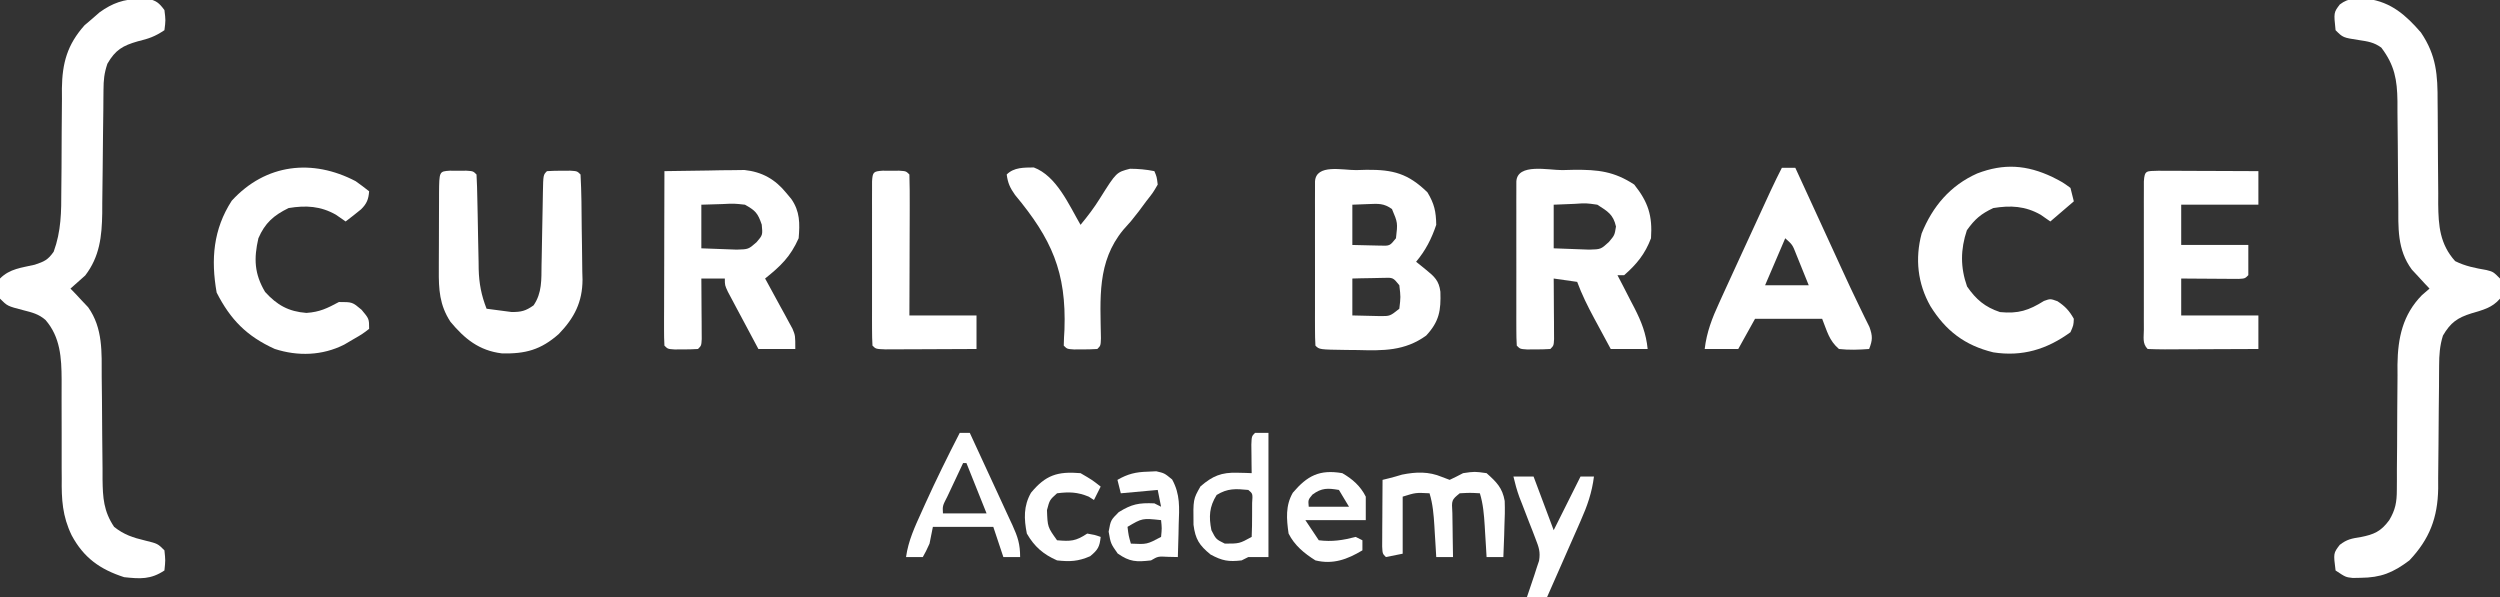 <?xml version="1.0" encoding="UTF-8"?>
<svg version="1.1" xmlns="http://www.w3.org/2000/svg" width="745" height="178">
<rect width="100%" height="100%" fill="#333333" stroke="none"/>
<path d="M0 0 C0.755 -0.017 1.511 -0.034 2.289 -0.051 C4.921 0.408 5.79 1.192 7.375 3.312 C7.75 6.375 7.75 6.375 7.375 9.312 C4.498 11.231 2.723 11.82 -0.562 12.625 C-5.019 13.905 -7.24 15.165 -9.625 19.312 C-10.592 22.214 -10.76 24.096 -10.783 27.116 C-10.798 28.578 -10.798 28.578 -10.814 30.07 C-10.821 31.124 -10.828 32.177 -10.836 33.262 C-10.864 35.494 -10.893 37.727 -10.922 39.959 C-10.963 43.476 -11 46.994 -11.026 50.511 C-11.054 53.908 -11.1 57.303 -11.148 60.699 C-11.152 61.742 -11.155 62.785 -11.158 63.86 C-11.273 70.739 -11.902 76.762 -16.23 82.406 C-17.695 83.708 -19.16 85.01 -20.625 86.312 C-20.143 86.809 -19.661 87.305 -19.164 87.816 C-18.532 88.496 -17.901 89.175 -17.25 89.875 C-16.31 90.867 -16.31 90.867 -15.352 91.879 C-10.903 98.149 -11.332 105.337 -11.316 112.723 C-11.291 114.951 -11.266 117.18 -11.24 119.408 C-11.211 122.899 -11.187 126.391 -11.169 129.882 C-11.147 133.267 -11.108 136.651 -11.066 140.035 C-11.066 141.076 -11.066 142.117 -11.066 143.189 C-10.992 148.627 -10.748 152.646 -7.625 157.312 C-4.724 159.633 -1.991 160.532 1.562 161.375 C5.375 162.312 5.375 162.312 7.375 164.312 C7.688 167.312 7.688 167.312 7.375 170.312 C3.302 173.028 0.153 172.823 -4.625 172.312 C-11.873 169.978 -16.694 166.489 -20.267 159.842 C-23.032 154.124 -23.311 149.17 -23.227 142.898 C-23.235 141.844 -23.243 140.789 -23.251 139.703 C-23.274 136.364 -23.264 133.026 -23.25 129.688 C-23.246 126.342 -23.25 122.996 -23.271 119.651 C-23.283 117.578 -23.28 115.506 -23.261 113.433 C-23.286 107.001 -23.633 100.736 -28.079 95.649 C-30.14 93.868 -32.062 93.427 -34.688 92.75 C-39.417 91.521 -39.417 91.521 -41.625 89.312 C-41.875 86.312 -41.875 86.312 -41.625 83.312 C-38.676 80.363 -35.244 80.121 -31.254 79.191 C-28.403 78.238 -27.327 77.763 -25.625 75.312 C-23.384 69.183 -23.345 63.453 -23.352 56.973 C-23.331 54.753 -23.31 52.534 -23.289 50.314 C-23.266 46.841 -23.25 43.367 -23.244 39.894 C-23.235 36.524 -23.201 33.155 -23.164 29.785 C-23.169 28.755 -23.174 27.724 -23.179 26.663 C-23.076 19.024 -21.555 13.614 -16.441 7.852 C-15.698 7.22 -14.954 6.588 -14.188 5.938 C-13.446 5.29 -12.705 4.643 -11.941 3.977 C-8.12 1.231 -4.7 0.024 0 0 Z " fill="#FFFFFF" transform="translate(41.625,-0.312)"/>
<path d="M0 0 C7.012 0.992 11.339 4.839 15.859 10.047 C20.467 16.895 20.832 22.636 20.809 30.715 C20.819 31.798 20.83 32.881 20.841 33.998 C20.887 38.61 20.899 43.222 20.914 47.834 C20.929 51.211 20.962 54.588 20.996 57.965 C20.993 59 20.99 60.036 20.987 61.103 C21.054 67.627 21.484 73.084 26.027 78.152 C29.061 79.669 32.05 80.232 35.379 80.812 C37.402 81.34 37.402 81.34 39.402 83.34 C39.777 86.277 39.777 86.277 39.402 89.34 C37.066 92.083 34.247 92.718 30.902 93.715 C26.717 95.03 24.678 96.451 22.402 100.34 C21.45 103.357 21.273 106.103 21.26 109.257 C21.253 110.232 21.246 111.207 21.239 112.211 C21.235 113.259 21.231 114.307 21.227 115.387 C21.203 117.616 21.179 119.845 21.154 122.074 C21.119 125.581 21.09 129.087 21.076 132.594 C21.061 135.983 21.021 139.372 20.977 142.762 C20.978 143.802 20.98 144.841 20.982 145.913 C20.837 154.601 18.427 160.961 12.402 167.34 C7.486 171.027 3.917 172.476 -2.16 172.527 C-2.925 172.542 -3.689 172.556 -4.477 172.57 C-6.598 172.34 -6.598 172.34 -9.598 170.34 C-10.254 165.2 -10.254 165.2 -8.352 162.707 C-6.249 161.068 -4.78 160.796 -2.16 160.402 C1.845 159.616 3.908 158.732 6.402 155.34 C8.251 152.228 8.652 149.952 8.658 146.347 C8.668 144.859 8.668 144.859 8.679 143.342 C8.678 142.275 8.677 141.208 8.676 140.109 C8.696 137.839 8.717 135.569 8.738 133.299 C8.761 129.729 8.777 126.159 8.783 122.589 C8.793 119.137 8.827 115.686 8.863 112.234 C8.858 111.178 8.853 110.121 8.848 109.033 C8.953 101.046 10.396 94.132 16.152 88.277 C16.895 87.638 17.637 86.999 18.402 86.34 C17.679 85.578 17.679 85.578 16.941 84.801 C16.31 84.112 15.678 83.424 15.027 82.715 C14.401 82.042 13.774 81.369 13.129 80.676 C8.705 74.69 9.108 68.151 9.094 61.027 C9.069 58.796 9.043 56.564 9.018 54.332 C8.989 50.83 8.965 47.328 8.946 43.825 C8.924 40.434 8.885 37.043 8.844 33.652 C8.844 32.608 8.844 31.565 8.843 30.489 C8.757 24.097 7.989 19.752 4.031 14.531 C1.856 12.94 -0.009 12.68 -2.66 12.277 C-7.389 11.548 -7.389 11.548 -9.598 9.34 C-10.157 4.08 -10.157 4.08 -8.34 1.676 C-5.61 -0.417 -3.338 -0.135 0 0 Z " fill="#FFFFFF" transform="translate(705.598,-0.34)"/>
<path d="M0 0 C1.034 -0.029 2.068 -0.058 3.133 -0.088 C11.019 -0.153 15.481 1.007 21.25 6.625 C23.307 10.028 23.806 12.334 23.875 16.312 C22.454 20.504 20.722 23.923 17.875 27.312 C18.844 28.096 19.814 28.88 20.812 29.688 C23.311 31.708 24.709 32.952 25.113 36.266 C25.292 41.801 24.806 45.087 20.875 49.312 C14.488 53.934 8.065 53.831 0.438 53.625 C-0.663 53.615 -1.763 53.606 -2.896 53.596 C-10.956 53.481 -10.956 53.481 -12.125 52.312 C-12.224 50.722 -12.253 49.127 -12.254 47.533 C-12.258 46.515 -12.261 45.498 -12.264 44.449 C-12.262 43.342 -12.26 42.235 -12.258 41.094 C-12.259 39.966 -12.26 38.837 -12.261 37.675 C-12.261 35.284 -12.26 32.893 -12.255 30.502 C-12.25 26.828 -12.255 23.154 -12.262 19.48 C-12.261 17.164 -12.26 14.848 -12.258 12.531 C-12.261 10.87 -12.261 10.87 -12.264 9.176 C-12.261 8.158 -12.258 7.14 -12.254 6.092 C-12.254 5.191 -12.253 4.29 -12.252 3.362 C-11.925 -1.918 -3.999 0.037 0 0 Z M-1.125 10.312 C-1.125 14.273 -1.125 18.233 -1.125 22.312 C0.649 22.354 2.422 22.395 4.25 22.438 C5.248 22.461 6.245 22.484 7.273 22.508 C10.038 22.585 10.038 22.585 11.875 20.312 C12.41 15.709 12.41 15.709 10.68 11.602 C8.246 9.863 6.646 10.01 3.688 10.125 C2.099 10.187 0.511 10.249 -1.125 10.312 Z M-1.125 32.312 C-1.125 35.943 -1.125 39.572 -1.125 43.312 C1.505 43.374 1.505 43.374 4.188 43.438 C5.667 43.472 5.667 43.472 7.176 43.508 C10.099 43.519 10.099 43.519 12.875 41.312 C13.292 37.812 13.292 37.812 12.875 34.312 C11.012 32.012 11.012 32.012 8.055 32.117 C6.964 32.14 5.874 32.164 4.75 32.188 C3.106 32.215 3.106 32.215 1.43 32.242 C0.587 32.265 -0.256 32.289 -1.125 32.312 Z " fill="#FFFFFF" transform="translate(404.125,50.688)"/>
<path d="M0 0 C4.375 -0.087 8.75 -0.141 13.125 -0.188 C14.363 -0.213 15.6 -0.238 16.875 -0.264 C18.074 -0.273 19.273 -0.283 20.508 -0.293 C21.608 -0.309 22.707 -0.324 23.84 -0.341 C29.115 0.228 32.986 2.411 36.312 6.5 C37.049 7.382 37.049 7.382 37.801 8.281 C40.412 12.024 40.368 15.582 40 20 C37.51 25.555 34.7 28.227 30 32 C30.273 32.494 30.545 32.988 30.826 33.497 C32.059 35.743 33.28 37.997 34.5 40.25 C34.929 41.027 35.359 41.805 35.801 42.605 C36.207 43.36 36.613 44.114 37.031 44.891 C37.597 45.928 37.597 45.928 38.174 46.985 C39 49 39 49 39 53 C35.37 53 31.74 53 28 53 C26.328 49.878 24.662 46.752 23 43.625 C22.523 42.736 22.046 41.846 21.555 40.93 C21.104 40.079 20.652 39.228 20.188 38.352 C19.769 37.566 19.35 36.781 18.918 35.971 C18 34 18 34 18 32 C15.69 32 13.38 32 11 32 C11.005 32.601 11.01 33.201 11.016 33.82 C11.037 36.526 11.05 39.232 11.062 41.938 C11.071 42.883 11.079 43.829 11.088 44.803 C11.091 45.702 11.094 46.601 11.098 47.527 C11.103 48.36 11.108 49.193 11.114 50.051 C11 52 11 52 10 53 C8.503 53.098 7.001 53.13 5.5 53.125 C4.685 53.128 3.871 53.13 3.031 53.133 C1 53 1 53 0 52 C-0.093 50.373 -0.117 48.742 -0.114 47.113 C-0.113 46.072 -0.113 45.031 -0.113 43.958 C-0.108 42.826 -0.103 41.694 -0.098 40.527 C-0.096 39.375 -0.095 38.222 -0.093 37.034 C-0.088 33.335 -0.075 29.636 -0.062 25.938 C-0.057 23.437 -0.053 20.936 -0.049 18.436 C-0.038 12.29 -0.021 6.145 0 0 Z M11 10 C11 14.29 11 18.58 11 23 C13.249 23.108 15.499 23.186 17.75 23.25 C19.629 23.32 19.629 23.32 21.547 23.391 C25.042 23.288 25.042 23.288 27.453 21.176 C29.296 19.029 29.296 19.029 29 15.938 C27.827 12.493 27.128 11.761 24 10 C20.723 9.638 20.723 9.638 17.25 9.812 C15.188 9.874 13.125 9.936 11 10 Z " fill="#FFFFFF" transform="translate(198,51)"/>
<path d="M0 0 C1.169 -0.029 2.337 -0.058 3.541 -0.088 C10.671 -0.14 15.426 0.371 21.438 4.312 C25.629 9.578 26.892 13.611 26.438 20.312 C24.664 24.98 22.192 28.039 18.438 31.312 C17.777 31.312 17.117 31.312 16.438 31.312 C17.003 32.398 17.569 33.483 18.152 34.602 C18.894 36.047 19.635 37.492 20.375 38.938 C20.748 39.65 21.121 40.363 21.506 41.098 C23.585 45.182 24.977 48.683 25.438 53.312 C21.808 53.312 18.177 53.312 14.438 53.312 C13.143 50.918 11.851 48.522 10.562 46.125 C10.198 45.451 9.833 44.778 9.457 44.084 C7.564 40.556 5.827 37.078 4.438 33.312 C2.127 32.983 -0.182 32.653 -2.562 32.312 C-2.557 32.913 -2.552 33.514 -2.547 34.133 C-2.526 36.838 -2.513 39.544 -2.5 42.25 C-2.492 43.196 -2.483 44.141 -2.475 45.115 C-2.471 46.014 -2.468 46.913 -2.465 47.84 C-2.46 48.672 -2.454 49.505 -2.449 50.363 C-2.562 52.312 -2.562 52.312 -3.562 53.312 C-5.06 53.41 -6.562 53.442 -8.062 53.438 C-8.877 53.44 -9.692 53.443 -10.531 53.445 C-12.562 53.312 -12.562 53.312 -13.562 52.312 C-13.661 50.722 -13.69 49.127 -13.692 47.533 C-13.695 46.515 -13.698 45.498 -13.701 44.449 C-13.699 43.342 -13.697 42.235 -13.695 41.094 C-13.696 39.966 -13.697 38.837 -13.698 37.675 C-13.699 35.284 -13.697 32.893 -13.693 30.502 C-13.688 26.828 -13.693 23.154 -13.699 19.48 C-13.699 17.164 -13.697 14.848 -13.695 12.531 C-13.698 10.87 -13.698 10.87 -13.701 9.176 C-13.698 8.158 -13.695 7.14 -13.692 6.092 C-13.691 5.191 -13.69 4.29 -13.689 3.362 C-13.35 -2.124 -4.109 0.033 0 0 Z M-2.562 10.312 C-2.562 14.602 -2.562 18.892 -2.562 23.312 C-0.314 23.421 1.937 23.498 4.188 23.562 C6.067 23.632 6.067 23.632 7.984 23.703 C11.484 23.608 11.484 23.608 13.855 21.453 C15.594 19.402 15.594 19.402 16 16.812 C15.185 13.189 13.519 12.294 10.438 10.312 C7.088 9.832 7.088 9.832 3.625 10.062 C0.562 10.186 0.562 10.186 -2.562 10.312 Z " fill="#FFFFFF" transform="translate(465.562,50.688)"/>
<path d="M0 0 C0.815 0.003 1.629 0.005 2.469 0.008 C3.283 0.005 4.098 0.003 4.938 0 C6.969 0.133 6.969 0.133 7.969 1.133 C8.104 3.582 8.179 6.006 8.215 8.457 C8.248 9.976 8.281 11.495 8.314 13.014 C8.362 15.412 8.406 17.81 8.446 20.209 C8.486 22.521 8.537 24.833 8.59 27.145 C8.598 27.854 8.607 28.564 8.615 29.295 C8.721 33.59 9.407 37.132 10.969 41.133 C12.55 41.356 14.134 41.561 15.719 41.758 C16.6 41.874 17.482 41.99 18.391 42.109 C21.287 42.136 22.615 41.801 24.969 40.133 C27.518 36.435 27.299 32.447 27.348 28.121 C27.365 27.352 27.382 26.583 27.399 25.791 C27.452 23.343 27.493 20.894 27.531 18.445 C27.575 15.986 27.622 13.526 27.674 11.067 C27.706 9.538 27.733 8.009 27.754 6.48 C27.857 1.245 27.857 1.245 28.969 0.133 C30.466 0.035 31.968 0.003 33.469 0.008 C34.283 0.005 35.098 0.003 35.938 0 C37.969 0.133 37.969 0.133 38.969 1.133 C39.262 6.42 39.283 11.71 39.319 17.004 C39.335 18.786 39.363 20.568 39.401 22.349 C39.456 24.924 39.478 27.498 39.492 30.074 C39.515 30.861 39.538 31.648 39.561 32.458 C39.536 39.151 37.127 43.864 32.49 48.663 C27.139 53.391 22.517 54.618 15.527 54.441 C8.768 53.626 4.44 50.122 0.195 45.012 C-3.057 40.029 -3.315 35.409 -3.262 29.586 C-3.261 28.774 -3.261 27.962 -3.26 27.126 C-3.257 25.418 -3.249 23.71 -3.237 22.002 C-3.219 19.378 -3.217 16.754 -3.217 14.129 C-3.212 12.469 -3.206 10.809 -3.199 9.148 C-3.198 7.966 -3.198 7.966 -3.196 6.759 C-3.138 0.205 -3.138 0.205 0 0 Z " fill="#FFFFFF" transform="translate(134.031,50.867)"/>
<path d="M0 0 C1.391 0 2.782 0.006 4.174 0.016 C4.905 0.017 5.636 0.019 6.389 0.02 C8.733 0.026 11.076 0.038 13.42 0.051 C15.005 0.056 16.59 0.061 18.176 0.065 C22.069 0.076 25.963 0.093 29.857 0.114 C29.857 3.414 29.857 6.714 29.857 10.114 C22.267 10.114 14.677 10.114 6.857 10.114 C6.857 14.074 6.857 18.034 6.857 22.114 C13.457 22.114 20.057 22.114 26.857 22.114 C26.857 25.084 26.857 28.054 26.857 31.114 C25.857 32.114 25.857 32.114 24 32.227 C23.209 32.222 22.418 32.217 21.603 32.211 C20.749 32.208 19.895 32.205 19.015 32.201 C18.118 32.193 17.22 32.185 16.295 32.176 C15.393 32.172 14.491 32.167 13.562 32.162 C11.327 32.151 9.092 32.133 6.857 32.114 C6.857 35.744 6.857 39.374 6.857 43.114 C14.447 43.114 22.037 43.114 29.857 43.114 C29.857 46.414 29.857 49.714 29.857 53.114 C25.176 53.138 20.494 53.156 15.813 53.168 C14.219 53.173 12.625 53.18 11.032 53.189 C8.746 53.201 6.46 53.207 4.174 53.211 C3.457 53.216 2.74 53.222 2.002 53.227 C0.287 53.227 -1.429 53.175 -3.143 53.114 C-4.784 51.473 -4.27 49.595 -4.272 47.334 C-4.275 46.316 -4.279 45.299 -4.282 44.25 C-4.28 43.143 -4.278 42.036 -4.276 40.895 C-4.277 39.767 -4.278 38.638 -4.279 37.476 C-4.279 35.085 -4.277 32.694 -4.273 30.303 C-4.268 26.629 -4.273 22.956 -4.28 19.281 C-4.279 16.965 -4.278 14.649 -4.276 12.332 C-4.279 10.671 -4.279 10.671 -4.282 8.977 C-4.279 7.959 -4.275 6.941 -4.272 5.893 C-4.271 4.992 -4.271 4.091 -4.27 3.163 C-4.06 -0.22 -3.473 0.125 0 0 Z " fill="#FFFFFF" transform="translate(643.143,50.886)"/>
<path d="M0 0 C1.32 0 2.64 0 4 0 C4.484 1.053 4.967 2.106 5.465 3.19 C7.288 7.158 9.111 11.126 10.934 15.094 C11.717 16.8 12.501 18.505 13.284 20.211 C14.045 21.868 14.807 23.525 15.568 25.182 C16.318 26.814 17.066 28.447 17.812 30.081 C19.481 33.728 21.165 37.364 22.929 40.967 C23.486 42.119 24.043 43.271 24.617 44.457 C25.106 45.443 25.594 46.429 26.097 47.445 C27.066 50.187 27.047 51.333 26 54 C22.967 54.229 20.027 54.339 17 54 C14.03 51.413 13.515 48.786 12 45 C5.4 45 -1.2 45 -8 45 C-10.475 49.455 -10.475 49.455 -13 54 C-16.3 54 -19.6 54 -23 54 C-22.416 48.985 -20.785 44.791 -18.688 40.25 C-18.346 39.496 -18.004 38.741 -17.652 37.964 C-16.443 35.306 -15.222 32.653 -14 30 C-13.498 28.907 -12.997 27.813 -12.48 26.687 C-2.492 4.916 -2.492 4.916 0 0 Z M1 21 C-1.97 27.93 -1.97 27.93 -5 35 C-0.71 35 3.58 35 8 35 C7.216 33.061 6.433 31.122 5.625 29.125 C5.184 28.034 4.743 26.944 4.289 25.82 C3.169 22.937 3.169 22.937 1 21 Z " fill="#FFFFFF" transform="translate(531,50)"/>
<path d="M0 0 C1.356 0.969 2.697 1.961 4 3 C3.824 5.379 3.303 6.702 1.598 8.379 C0.094 9.621 -1.451 10.814 -3 12 C-3.949 11.34 -4.897 10.68 -5.875 10 C-10.48 7.385 -14.823 7.154 -20 8 C-24.444 10.182 -27.033 12.444 -29 17 C-30.386 23.04 -30.226 27.589 -27 33 C-23.444 36.915 -20.008 38.848 -14.688 39.25 C-10.69 38.979 -8.492 37.863 -5 36 C-1 36 -1 36 1.75 38.312 C4 41 4 41 4 44 C1.953 45.57 1.953 45.57 -0.75 47.125 C-1.632 47.643 -2.513 48.161 -3.422 48.695 C-9.918 51.983 -17.245 52.224 -24.141 49.977 C-32.467 46.19 -37.306 41.271 -41.438 33.188 C-43.185 23.282 -42.445 14.325 -36.938 5.812 C-26.815 -5.236 -12.88 -6.757 0 0 Z " fill="#FFFFFF" transform="translate(106,54)"/>
<path d="M0 0 C3.039 1.547 3.039 1.547 5.375 3.25 C5.87 5.23 5.87 5.23 6.375 7.25 C2.91 10.22 2.91 10.22 -0.625 13.25 C-1.574 12.59 -2.522 11.93 -3.5 11.25 C-8.109 8.632 -12.444 8.412 -17.625 9.25 C-21.354 11.013 -23.117 12.539 -25.5 15.875 C-27.416 21.624 -27.451 26.902 -25.438 32.625 C-22.759 36.504 -20.101 38.758 -15.625 40.25 C-10.147 40.787 -7.057 39.757 -2.52 36.93 C-0.625 36.25 -0.625 36.25 1.5 37.016 C3.789 38.522 5.036 39.855 6.375 42.25 C6.285 44.18 6.285 44.18 5.375 46.25 C-1.667 51.384 -9.022 53.589 -17.625 52.25 C-26.096 50.18 -31.789 45.851 -36.367 38.469 C-40.173 31.755 -40.984 24.312 -38.973 16.82 C-35.71 8.726 -30.422 2.51 -22.422 -1.059 C-14.498 -4.108 -7.665 -3.636 0 0 Z " fill="#FFFFFF" transform="translate(611.625,52.75)"/>
<path d="M0 0 C6.775 2.545 10.437 11.084 13.922 17.098 C16.041 14.544 17.964 12.029 19.711 9.203 C24.594 1.442 24.594 1.442 28.664 0.387 C31.173 0.408 33.466 0.599 35.922 1.098 C36.637 2.785 36.637 2.785 36.922 5.098 C35.551 7.473 35.551 7.473 33.484 10.098 C32.752 11.085 32.02 12.072 31.266 13.09 C28.922 16.098 28.922 16.098 26.641 18.605 C18.792 28.132 19.825 39.038 20 50.88 C19.922 53.098 19.922 53.098 18.922 54.098 C17.424 54.196 15.922 54.227 14.422 54.223 C13.607 54.225 12.793 54.228 11.953 54.23 C9.922 54.098 9.922 54.098 8.922 53.098 C8.947 51.499 9.029 49.901 9.133 48.305 C9.734 31.132 5.317 21.304 -5.604 8.175 C-7.088 6.084 -7.755 4.629 -8.078 2.098 C-5.909 -0.071 -2.912 0.038 0 0 Z " fill="#FFFFFF" transform="translate(308.078,49.902)"/>
<path d="M0 0 C0.815 0.003 1.629 0.005 2.469 0.008 C3.283 0.005 4.098 0.003 4.938 0 C6.969 0.133 6.969 0.133 7.969 1.133 C8.057 4.235 8.084 7.315 8.066 10.418 C8.065 11.349 8.064 12.28 8.062 13.239 C8.057 16.224 8.044 19.21 8.031 22.195 C8.026 24.214 8.022 26.233 8.018 28.252 C8.007 33.212 7.988 38.172 7.969 43.133 C14.569 43.133 21.169 43.133 27.969 43.133 C27.969 46.433 27.969 49.733 27.969 53.133 C23.715 53.157 19.46 53.176 15.206 53.188 C13.758 53.193 12.31 53.2 10.862 53.208 C8.784 53.22 6.707 53.226 4.629 53.23 C3.377 53.236 2.126 53.241 0.836 53.246 C-2.031 53.133 -2.031 53.133 -3.031 52.133 C-3.13 50.542 -3.159 48.947 -3.161 47.354 C-3.164 46.336 -3.167 45.318 -3.17 44.269 C-3.168 43.162 -3.166 42.055 -3.164 40.914 C-3.165 39.786 -3.166 38.658 -3.167 37.495 C-3.168 35.104 -3.166 32.714 -3.162 30.323 C-3.156 26.649 -3.162 22.975 -3.168 19.301 C-3.167 16.984 -3.166 14.668 -3.164 12.352 C-3.167 10.691 -3.167 10.691 -3.17 8.996 C-3.167 7.978 -3.164 6.961 -3.161 5.912 C-3.16 5.011 -3.159 4.111 -3.158 3.182 C-2.987 0.418 -2.764 0.181 0 0 Z " fill="#FFFFFF" transform="translate(263.031,50.867)"/>
<path d="M0 0 C0.763 0.289 1.526 0.578 2.312 0.875 C3.663 0.245 4.995 -0.428 6.312 -1.125 C9.75 -1.625 9.75 -1.625 13.312 -1.125 C16.259 1.506 18.022 3.22 18.711 7.149 C18.804 9.701 18.75 12.2 18.625 14.75 C18.602 15.629 18.58 16.508 18.557 17.414 C18.498 19.568 18.408 21.722 18.312 23.875 C16.663 23.875 15.012 23.875 13.312 23.875 C13.252 22.839 13.191 21.802 13.129 20.734 C13.044 19.365 12.96 17.995 12.875 16.625 C12.836 15.943 12.796 15.261 12.756 14.559 C12.546 11.231 12.293 8.072 11.312 4.875 C8.396 4.708 8.396 4.708 5.312 4.875 C2.874 6.866 2.874 6.866 3.117 10.789 C3.13 12.359 3.154 13.93 3.188 15.5 C3.197 16.302 3.206 17.104 3.215 17.93 C3.238 19.912 3.274 21.893 3.312 23.875 C1.663 23.875 0.013 23.875 -1.688 23.875 C-1.748 22.839 -1.809 21.802 -1.871 20.734 C-1.956 19.365 -2.04 17.995 -2.125 16.625 C-2.164 15.943 -2.204 15.261 -2.244 14.559 C-2.454 11.231 -2.707 8.072 -3.688 4.875 C-7.828 4.665 -7.828 4.665 -11.688 5.875 C-11.688 11.485 -11.688 17.095 -11.688 22.875 C-13.338 23.205 -14.988 23.535 -16.688 23.875 C-17.688 22.875 -17.688 22.875 -17.801 20.742 C-17.796 19.826 -17.791 18.909 -17.785 17.965 C-17.782 16.975 -17.779 15.986 -17.775 14.967 C-17.767 13.926 -17.759 12.885 -17.75 11.812 C-17.745 10.768 -17.741 9.723 -17.736 8.646 C-17.724 6.056 -17.708 3.465 -17.688 0.875 C-17.065 0.722 -16.442 0.568 -15.801 0.41 C-14.484 0.077 -13.173 -0.285 -11.875 -0.688 C-7.7 -1.523 -3.953 -1.655 0 0 Z " fill="#FFFFFF" transform="translate(429.688,142.125)"/>
<path d="M0 0 C0.99 0 1.98 0 3 0 C5.146 4.622 7.282 9.249 9.409 13.879 C10.134 15.454 10.861 17.027 11.591 18.599 C12.641 20.86 13.681 23.125 14.719 25.391 C15.047 26.092 15.375 26.793 15.713 27.515 C17.291 30.986 18 33.117 18 37 C16.35 37 14.7 37 13 37 C12.01 34.03 11.02 31.06 10 28 C4.06 28 -1.88 28 -8 28 C-8.33 29.65 -8.66 31.3 -9 33 C-10.062 35.312 -10.062 35.312 -11 37 C-12.65 37 -14.3 37 -16 37 C-15.325 32.132 -13.387 27.995 -11.375 23.562 C-10.845 22.382 -10.845 22.382 -10.305 21.178 C-7.064 14.019 -3.595 6.988 0 0 Z M1 9 C-0.005 11.123 -1.004 13.248 -2 15.375 C-2.557 16.558 -3.114 17.742 -3.688 18.961 C-5.132 21.754 -5.132 21.754 -5 24 C-0.71 24 3.58 24 8 24 C6.02 19.05 4.04 14.1 2 9 C1.67 9 1.34 9 1 9 Z " fill="#FFFFFF" transform="translate(286,129)"/>
<path d="M0 0 C1.32 0 2.64 0 4 0 C4 12.21 4 24.42 4 37 C2.02 37 0.04 37 -2 37 C-2.99 37.495 -2.99 37.495 -4 38 C-7.908 38.444 -9.745 38.137 -13.25 36.25 C-16.619 33.494 -17.783 31.694 -18.336 27.379 C-18.441 19.773 -18.441 19.773 -16.25 15.938 C-12.635 12.824 -10.033 11.734 -5.25 11.875 C-4.451 11.893 -3.652 11.911 -2.828 11.93 C-2.225 11.953 -1.622 11.976 -1 12 C-1.012 11.218 -1.023 10.435 -1.035 9.629 C-1.044 8.617 -1.053 7.605 -1.062 6.562 C-1.074 5.553 -1.086 4.544 -1.098 3.504 C-1 1 -1 1 0 0 Z M-11.438 18.5 C-13.639 22.022 -13.803 24.954 -13 29 C-11.623 31.711 -11.623 31.711 -9 33 C-4.649 32.997 -4.649 32.997 -1 31 C-0.901 28.835 -0.87 26.667 -0.875 24.5 C-0.872 23.314 -0.87 22.128 -0.867 20.906 C-0.668 18.107 -0.668 18.107 -2 17 C-5.783 16.643 -8.154 16.479 -11.438 18.5 Z " fill="#FFFFFF" transform="translate(374,129)"/>
<path d="M0 0 C3.025 1.736 5.418 3.836 7 7 C7 9.31 7 11.62 7 14 C1.06 14 -4.88 14 -11 14 C-9.02 16.97 -9.02 16.97 -7 20 C-3.01 20.499 0.16 19.996 4 19 C4.66 19.33 5.32 19.66 6 20 C6 20.99 6 21.98 6 23 C1.488 25.707 -2.771 27.277 -8 26 C-11.319 23.913 -14.231 21.539 -16 18 C-16.621 13.698 -16.97 9.666 -14.73 5.82 C-10.435 0.783 -6.824 -1.165 0 0 Z M-8.875 6.375 C-10.19 7.945 -10.19 7.945 -10 10 C-6.04 10 -2.08 10 2 10 C1.01 8.35 0.02 6.7 -1 5 C-4.335 4.444 -6.11 4.347 -8.875 6.375 Z " fill="#FFFFFF" transform="translate(400,141)"/>
<path d="M0 0 C0.846 -0.04 1.691 -0.08 2.562 -0.121 C5 0.438 5 0.438 7.297 2.32 C9.751 6.811 9.435 10.724 9.25 15.75 C9.232 16.681 9.214 17.613 9.195 18.572 C9.148 20.862 9.083 23.149 9 25.438 C8.051 25.417 7.103 25.396 6.125 25.375 C3.093 25.212 3.093 25.212 1 26.438 C-3.333 26.928 -5.32 26.915 -8.938 24.375 C-11 21.438 -11 21.438 -11.625 17.875 C-11 14.438 -11 14.438 -8.625 12.062 C-4.711 9.639 -2.629 9.245 2 9.438 C2.66 9.768 3.32 10.098 4 10.438 C3.67 8.787 3.34 7.138 3 5.438 C-0.63 5.768 -4.26 6.098 -8 6.438 C-8.33 5.117 -8.66 3.797 -9 2.438 C-5.927 0.666 -3.541 0.092 0 0 Z M-6 16.438 C-5.68 19.04 -5.68 19.04 -5 21.438 C-0.21 21.672 -0.21 21.672 4 19.438 C4.25 16.854 4.25 16.854 4 14.438 C-1.587 13.833 -1.587 13.833 -6 16.438 Z " fill="#FFFFFF" transform="translate(342,140.562)"/>
<path d="M0 0 C1.98 0 3.96 0 6 0 C7.98 5.28 9.96 10.56 12 16 C14.64 10.72 17.28 5.44 20 0 C21.32 0 22.64 0 24 0 C23.411 4.755 21.998 8.805 20.059 13.148 C19.771 13.806 19.484 14.463 19.188 15.141 C18.278 17.222 17.358 19.298 16.438 21.375 C15.815 22.793 15.193 24.211 14.572 25.629 C13.055 29.089 11.53 32.546 10 36 C8.02 36 6.04 36 4 36 C4.205 35.397 4.41 34.793 4.621 34.172 C4.891 33.373 5.16 32.573 5.438 31.75 C5.704 30.961 5.971 30.172 6.246 29.359 C6.619 28.191 6.619 28.191 7 27 C7.209 26.382 7.419 25.764 7.635 25.128 C8.09 22.476 7.574 21.089 6.602 18.594 C6.287 17.767 5.973 16.941 5.648 16.09 C5.311 15.235 4.973 14.381 4.625 13.5 C3.97 11.803 3.316 10.105 2.664 8.406 C2.37 7.657 2.075 6.907 1.772 6.135 C1.038 4.106 0.483 2.101 0 0 Z " fill="#FFFFFF" transform="translate(451,142)"/>
<path d="M0 0 C3.438 2 3.438 2 6 4 C5.34 5.32 4.68 6.64 4 8 C3.484 7.67 2.969 7.34 2.438 7 C-0.935 5.616 -3.393 5.541 -7 6 C-9.206 7.98 -9.206 7.98 -10 11 C-9.822 16.057 -9.822 16.057 -7 20 C-2.947 20.345 -1.452 20.302 2 18 C4.188 18.375 4.188 18.375 6 19 C5.696 21.938 5.193 22.841 2.875 24.75 C-0.71 26.309 -3.121 26.416 -7 26 C-11.102 24.187 -13.764 21.892 -16 18 C-16.867 13.637 -17.013 9.763 -14.754 5.832 C-10.427 0.599 -6.889 -0.584 0 0 Z " fill="#FFFFFF" transform="translate(322,141)"/>
</svg>
